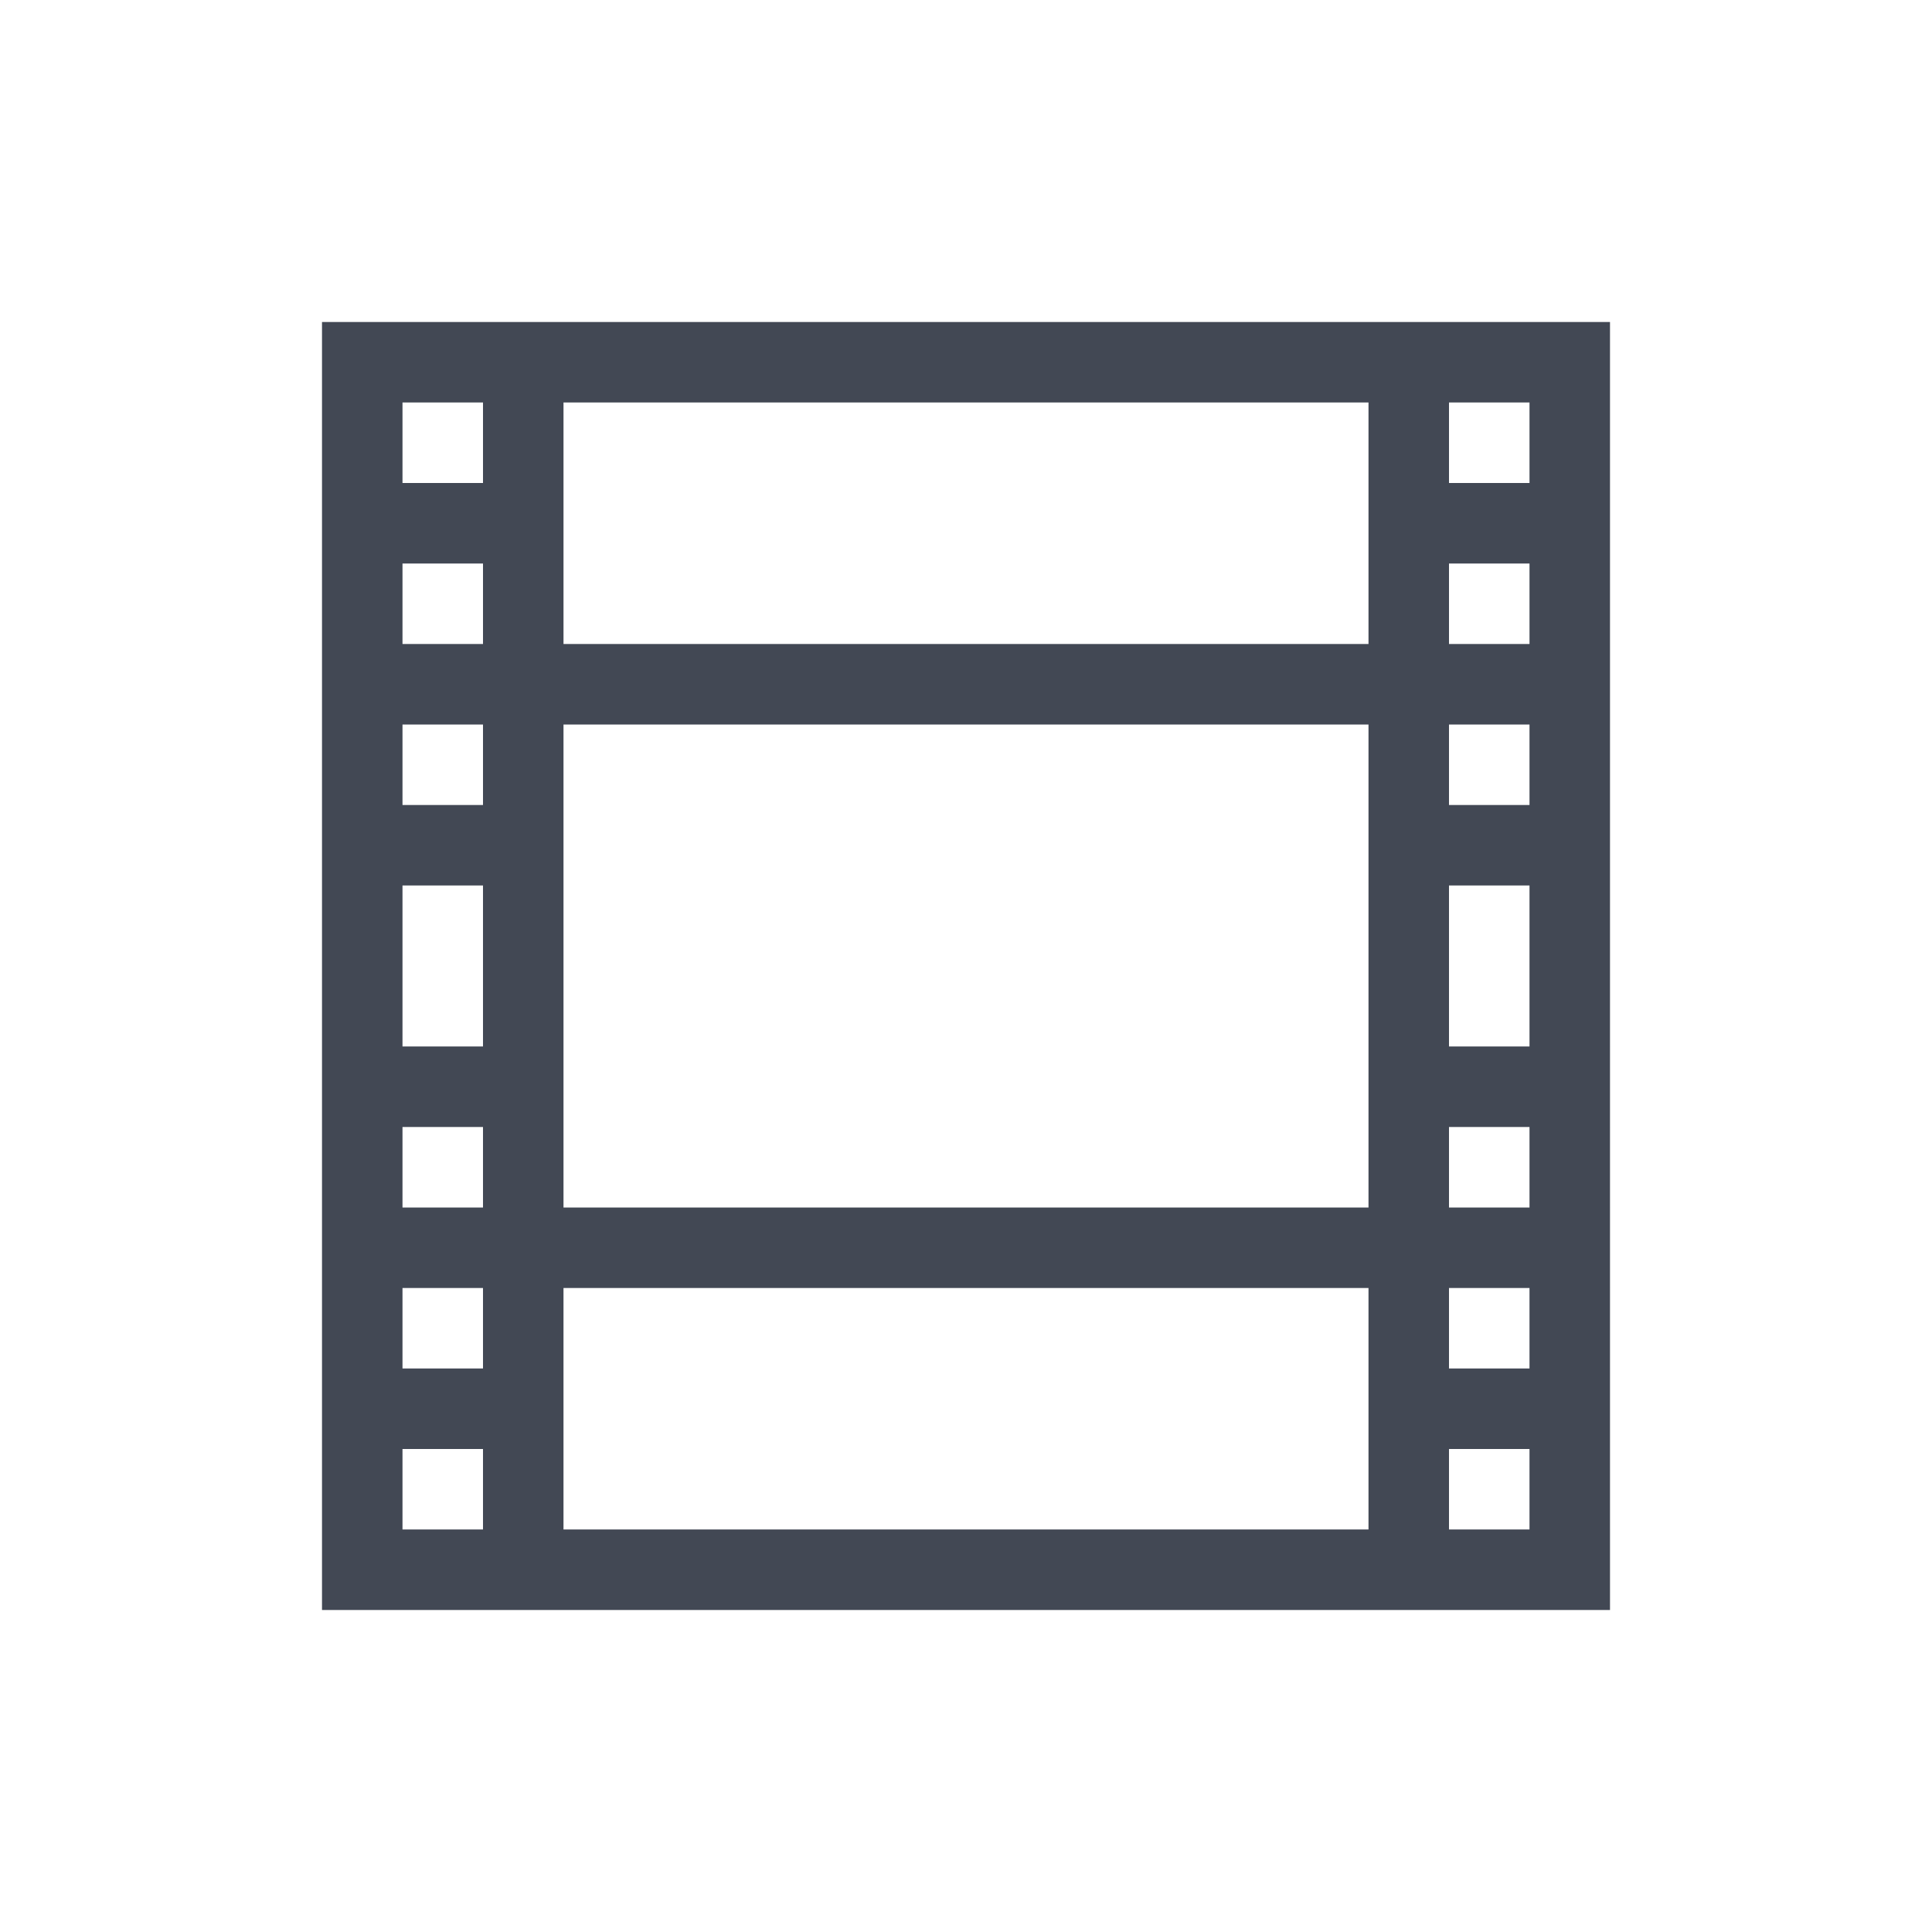 <svg xmlns="http://www.w3.org/2000/svg" xmlns:svg="http://www.w3.org/2000/svg" id="svg3760" width="24" height="24" version="1.1"><g id="layer1" transform="translate(-552.723,-582.119)"><path color="#000" style="text-decoration-line:none;text-decoration-style:solid;text-decoration-color:#000;isolation:auto;mix-blend-mode:normal;solid-color:#000;solid-opacity:1" id="rect4149" fill="#424854" fill-opacity="1" fill-rule="nonzero" stroke="none" stroke-dasharray="none" stroke-dashoffset="0" stroke-linecap="butt" stroke-linejoin="miter" stroke-miterlimit="4" stroke-opacity="1" stroke-width="1" d="m 3,3 0,1 0,14 0,1 16,0 0,-1 L 19,3 3,3 Z M 4,4 5,4 5,5 4,5 4,4 Z M 6,4 16,4 16,7 6,7 6,4 Z m 11,0 1,0 0,1 -1,0 0,-1 z M 4,6 5,6 5,7 4,7 4,6 Z m 13,0 1,0 0,1 -1,0 0,-1 z M 4,8 5,8 5,9 4,9 4,8 Z m 2,0 10,0 0,6 -10,0 0,-6 z m 11,0 1,0 0,1 -1,0 0,-1 z m -13,2 1,0 0,2 -1,0 0,-2 z m 13,0 1,0 0,2 -1,0 0,-2 z m -13,3 1,0 0,1 -1,0 0,-1 z m 13,0 1,0 0,1 -1,0 0,-1 z m -13,2 1,0 0,1 -1,0 0,-1 z m 2,0 10,0 0,3 -10,0 0,-3 z m 11,0 1,0 0,1 -1,0 0,-1 z m -13,2 1,0 0,1 -1,0 0,-1 z m 13,0 1,0 0,1 -1,0 0,-1 z" clip-rule="nonzero" color-interpolation="sRGB" color-interpolation-filters="linearRGB" color-rendering="auto" display="inline" enable-background="accumulate" image-rendering="auto" opacity="1" overflow="visible" shape-rendering="auto" text-decoration="none" text-rendering="auto" transform="translate(553.723,583.119)" visibility="visible"/></g></svg>